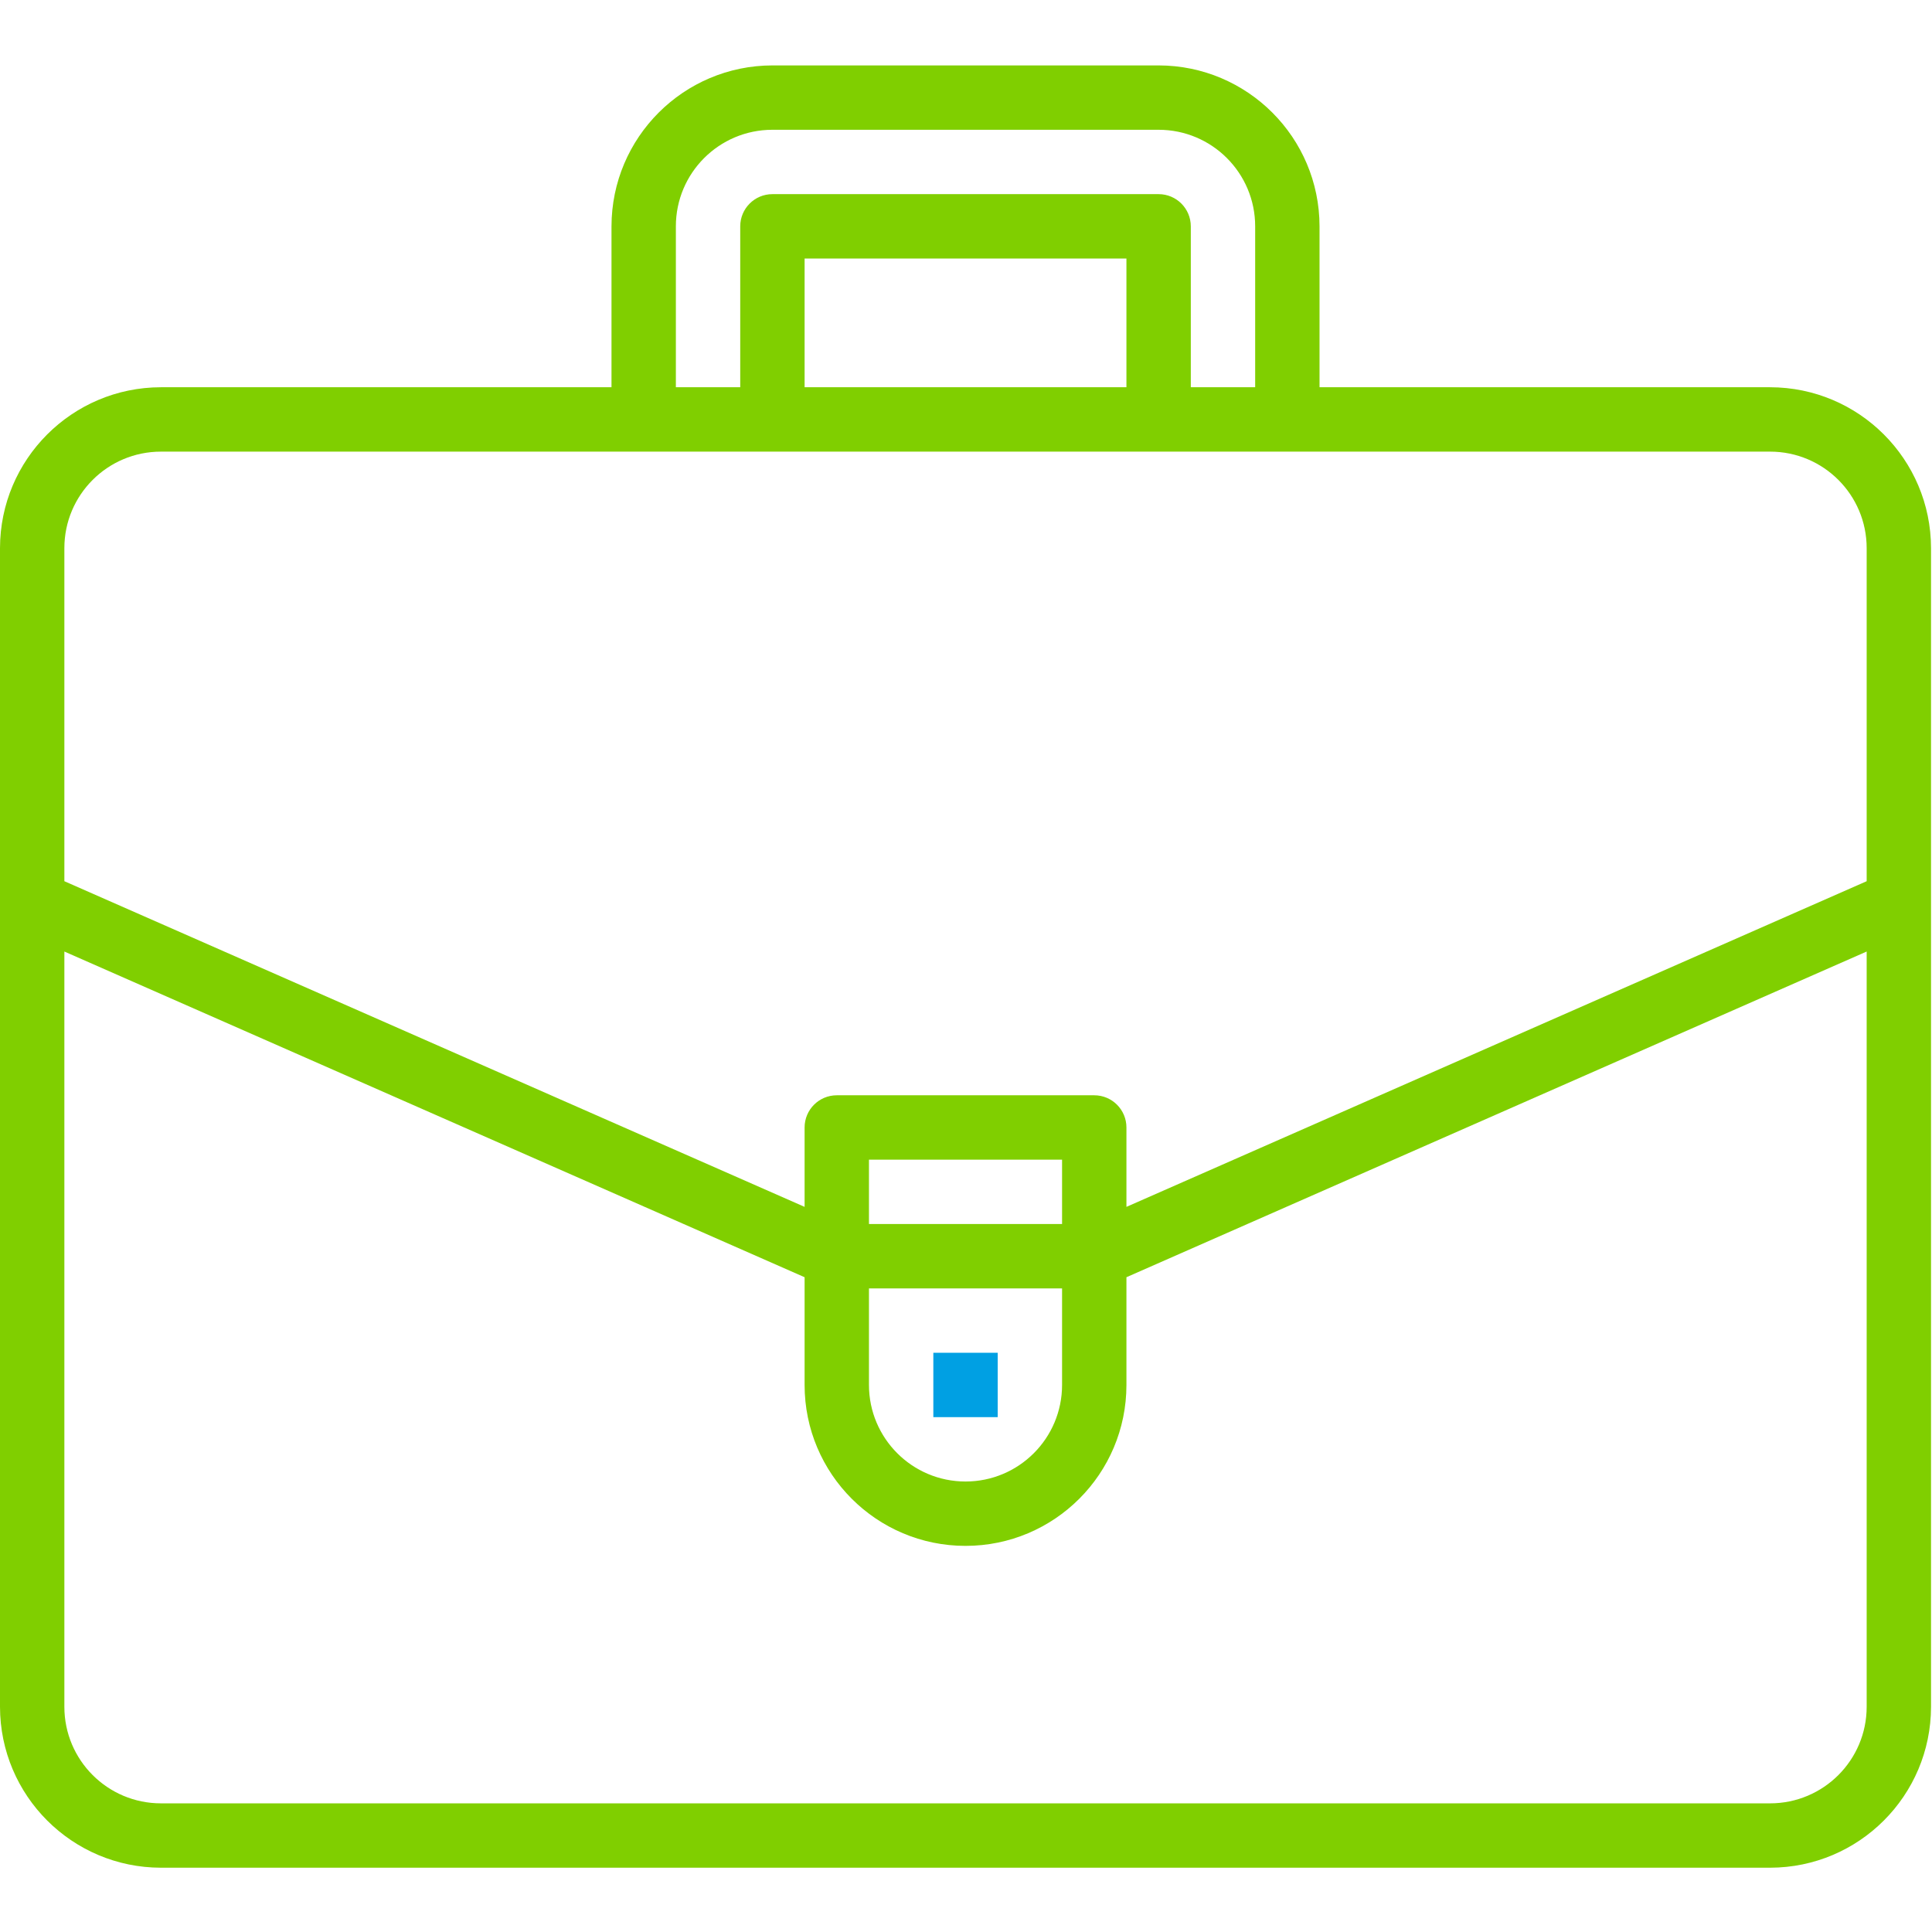 <svg width="98" height="98" viewBox="0 0 98 98" fill="none" xmlns="http://www.w3.org/2000/svg">
<g clip-path="url(#clip0)">
<path d="M89.788 19.643H66.933V11.481C66.928 6.975 63.276 3.324 58.771 3.318H39.18C34.675 3.324 31.023 6.975 31.018 11.481V19.643H8.163C3.657 19.648 0.005 23.3 0 27.806V86.576C0.005 91.082 3.657 94.734 8.163 94.739H89.788C94.294 94.734 97.946 91.082 97.951 86.576V27.806C97.946 23.3 94.294 19.648 89.788 19.643ZM34.283 11.481C34.283 8.776 36.475 6.583 39.18 6.583H58.77C61.475 6.583 63.668 8.776 63.668 11.481V19.643H60.403V11.481C60.403 10.579 59.672 9.848 58.771 9.848H39.18C38.279 9.848 37.548 10.579 37.548 11.481V19.643H34.283V11.481ZM40.813 19.643V13.113H57.138V19.643H40.813ZM3.265 27.806C3.265 25.101 5.458 22.909 8.163 22.909H89.788C92.493 22.909 94.686 25.101 94.686 27.806V44.699L57.138 61.218V57.191C57.138 56.289 56.407 55.558 55.506 55.558H42.445C41.544 55.558 40.813 56.289 40.813 57.191V61.218L3.265 44.699V27.806ZM53.873 62.088H44.078V58.824H53.873V62.088ZM44.078 65.354H53.873V70.251C53.873 72.956 51.681 75.149 48.975 75.149C46.271 75.149 44.078 72.956 44.078 70.251V65.354ZM89.788 91.474H8.163C5.458 91.474 3.265 89.281 3.265 86.576V48.266L40.813 64.787V70.251C40.813 74.759 44.467 78.414 48.975 78.414C53.483 78.414 57.138 74.759 57.138 70.251V64.787L94.686 48.266V86.576C94.686 89.281 92.493 91.474 89.788 91.474Z" fill="#80CF00"/>
<path d="M47.343 68.619H50.608V71.884H47.343V68.619Z" fill="#00A0E3"/>
</g>
<defs>
<clipPath id="clip0">
<rect width="98" height="98" fill="white"/>
</clipPath>
</defs>
</svg>
